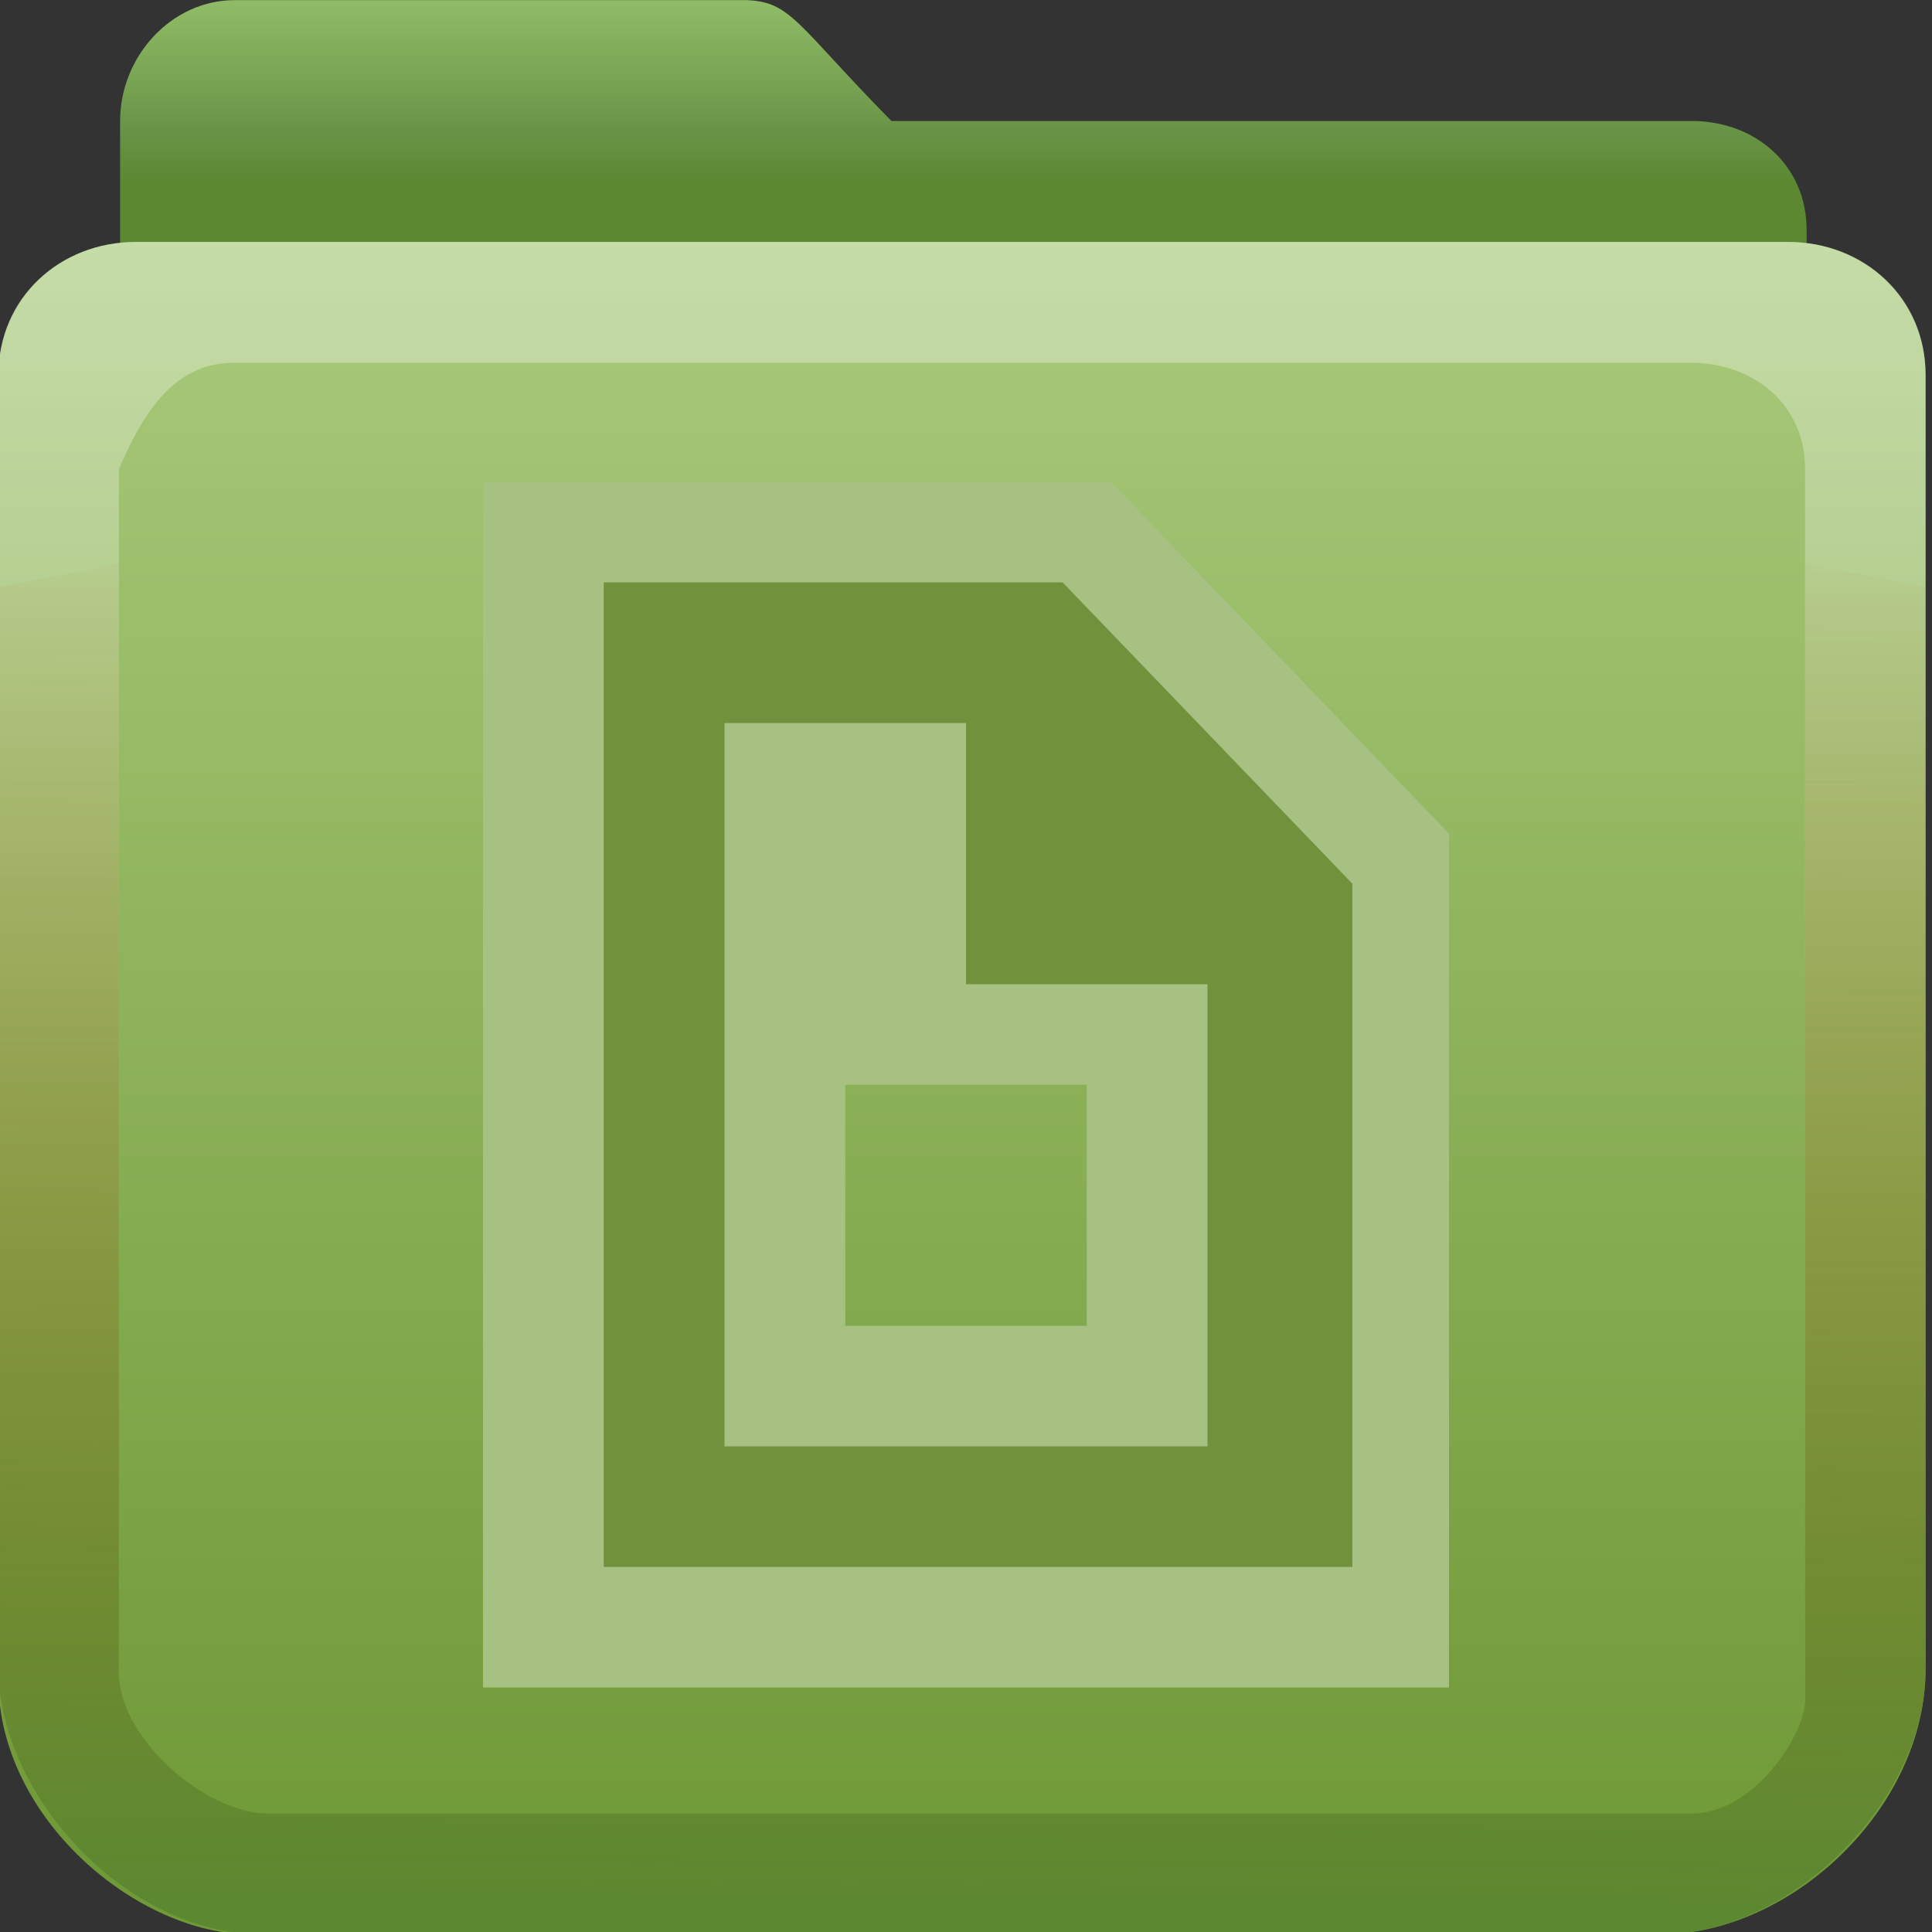 <?xml version="1.0" encoding="UTF-8" standalone="no"?>
<svg
   xmlns:dc="http://purl.org/dc/elements/1.1/"
   xmlns:cc="http://creativecommons.org/ns#"
   xmlns:rdf="http://www.w3.org/1999/02/22-rdf-syntax-ns#"
   xmlns:svg="http://www.w3.org/2000/svg"
   xmlns="http://www.w3.org/2000/svg"
   xmlns:xlink="http://www.w3.org/1999/xlink"
   id="svg2408"
   height="16"
   width="16"
   version="1.0">
  <rect width="100%" height="100%" fill="#333333" stroke="none"/>
  <defs
     id="defs2410">
    <linearGradient
       id="linearGradient926">
      <stop
         style="stop-color:#5b8831;stop-opacity:1"
         offset="0"
         id="stop922" />
      <stop
         style="stop-color:#ab7a1f;stop-opacity:0;"
         offset="1"
         id="stop924" />
    </linearGradient>
    <linearGradient
       id="linearGradient4008">
      <stop
         offset="0"
         style="stop-color:#8fbb66;stop-opacity:1"
         id="stop4010" />
      <stop
         offset="0.717"
         style="stop-color:#689346;stop-opacity:1"
         id="stop4012" />
      <stop
         offset="1"
         style="stop-color:#5b8831;stop-opacity:1"
         id="stop4014" />
    </linearGradient>
    <linearGradient
       id="linearGradient3874">
      <stop
         offset="0"
         style="stop-color:#ffffff;stop-opacity:1"
         id="stop3876" />
      <stop
         offset="1"
         style="stop-color:#ffffff;stop-opacity:0"
         id="stop3878" />
    </linearGradient>
    <linearGradient
       gradientTransform="scale(1.06,0.944)"
       gradientUnits="userSpaceOnUse"
       id="linearGradient3317"
       y2="20.137"
       x2="11.794"
       y1="3.213"
       x1="11.794">
      <stop
         offset="0"
         style="stop-color:#c6953a;stop-opacity:1"
         id="stop3319" />
      <stop
         offset="1"
         style="stop-color:#ab7a1f;stop-opacity:1"
         id="stop3321" />
    </linearGradient>
    <linearGradient
       gradientUnits="userSpaceOnUse"
       xlink:href="#linearGradient3317"
       id="linearGradient3361"
       y2="85.821"
       x2="48.036"
       y1="25.911"
       x1="48.036" />
    <linearGradient
       id="linearGradient3187">
      <stop
         offset="0"
         style="stop-color:#709937;stop-opacity:1"
         id="stop3189" />
      <stop
         offset="1"
         style="stop-color:#aacb7d;stop-opacity:1"
         id="stop3191" />
    </linearGradient>
    <linearGradient
       gradientTransform="matrix(1.006,0,0,0.994,0,12)"
       gradientUnits="userSpaceOnUse"
       id="ButtonShadow"
       y2="7.017"
       x2="45.448"
       y1="80.472"
       x1="45.448">
      <stop
         offset="0"
         style="stop-color:#000000;stop-opacity:1"
         id="stop3750" />
      <stop
         offset="1"
         style="stop-color:#000000;stop-opacity:0.588"
         id="stop3752" />
    </linearGradient>
    <linearGradient
       gradientTransform="translate(21,8)"
       gradientUnits="userSpaceOnUse"
       xlink:href="#linearGradient3187"
       id="linearGradient3706"
       y2="5.988"
       x2="48"
       y1="78"
       x1="48" />
    <filter
       style="color-interpolation-filters:sRGB"
       id="filter3174">
      <feGaussianBlur
         stdDeviation="1.71"
         id="feGaussianBlur3176" />
    </filter>
    <linearGradient
       gradientTransform="matrix(1.006,0,0,0.994,0,12)"
       gradientUnits="userSpaceOnUse"
       xlink:href="#ButtonShadow"
       id="linearGradient3664"
       y2="5.297"
       x2="45.448"
       y1="80.472"
       x1="45.448" />
    <clipPath
       id="clipPath3860">
      <rect
         style="fill:#ff00ff;fill-opacity:1;fill-rule:nonzero;stroke:none"
         id="rect3862"
         y="18"
         x="6"
         ry="6"
         rx="6"
         height="72"
         width="84" />
    </clipPath>
    <filter
       style="color-interpolation-filters:sRGB"
       id="filter3870"
       height="1.394"
       width="1.331"
       y="-0.197"
       x="-0.166">
      <feGaussianBlur
         stdDeviation="5.17"
         id="feGaussianBlur3872" />
    </filter>
    <linearGradient
       id="linearGradient3699">
      <stop
         offset="0"
         style="stop-color:#63842b;stop-opacity:0.784"
         id="stop3701" />
      <stop
         offset="1"
         style="stop-color:#63842b;stop-opacity:0.392"
         id="stop3703" />
    </linearGradient>
    <linearGradient
       gradientUnits="userSpaceOnUse"
       xlink:href="#linearGradient3874"
       id="linearGradient3123"
       y2="81.481"
       x2="48.022"
       y1="22.933"
       x1="48.022" />
    <linearGradient
       gradientTransform="matrix(0.72,0,0,0.72,1.92,-5.52)"
       gradientUnits="userSpaceOnUse"
       xlink:href="#linearGradient4008"
       id="linearGradient3105"
       y2="26.987"
       x2="34.86"
       y1="16.275"
       x1="34.86" />
    <linearGradient
       gradientUnits="userSpaceOnUse"
       xlink:href="#ButtonShadow"
       id="linearGradient3952"
       y2="7"
       x2="43"
       y1="91"
       x1="43" />
    <linearGradient
       gradientUnits="userSpaceOnUse"
       xlink:href="#ButtonShadow"
       id="linearGradient3961"
       y2="7"
       x2="45"
       y1="92"
       x1="45" />
    <linearGradient
       gradientUnits="userSpaceOnUse"
       xlink:href="#ButtonShadow"
       id="linearGradient3969"
       y2="7"
       x2="45"
       y1="92"
       x1="45" />
    <linearGradient
       gradientUnits="userSpaceOnUse"
       xlink:href="#ButtonShadow"
       id="linearGradient3977"
       y2="7"
       x2="45"
       y1="92"
       x1="45" />
    <linearGradient
       gradientUnits="userSpaceOnUse"
       xlink:href="#ButtonShadow"
       id="linearGradient3986"
       y2="7"
       x2="45"
       y1="92"
       x1="45" />
    <linearGradient
       gradientTransform="translate(68,-1)"
       gradientUnits="userSpaceOnUse"
       xlink:href="#linearGradient3699"
       id="linearGradient3087"
       y2="32"
       x2="56"
       y1="76"
       x1="56" />
    <linearGradient
       gradientTransform="translate(0,-2)"
       gradientUnits="userSpaceOnUse"
       xlink:href="#linearGradient3699"
       id="linearGradient3975"
       y2="32"
       x2="56"
       y1="76"
       x1="56" />
    <linearGradient
       gradientTransform="translate(0,-1)"
       gradientUnits="userSpaceOnUse"
       xlink:href="#linearGradient3699"
       id="linearGradient3989"
       y2="32"
       x2="56"
       y1="76"
       x1="56" />
    <linearGradient
       gradientTransform="translate(0,-1)"
       gradientUnits="userSpaceOnUse"
       xlink:href="#linearGradient3699"
       id="linearGradient4002"
       y2="32"
       x2="56"
       y1="76"
       x1="56" />
    <radialGradient
       gradientTransform="matrix(1.157,0,0,0.996,13.449,0.197)"
       gradientUnits="userSpaceOnUse"
       xlink:href="#linearGradient3737-5"
       id="radialGradient2874"
       fy="89.01"
       fx="48.077"
       r="42"
       cy="89.01"
       cx="48.077" />
    <linearGradient
       id="linearGradient3737-5">
      <stop
         offset="0"
         style="stop-color:#ffffff;stop-opacity:1"
         id="stop3739-0" />
      <stop
         offset="1"
         style="stop-color:#ffffff;stop-opacity:0"
         id="stop3741-4" />
    </linearGradient>
    <linearGradient
       id="linearGradient3737">
      <stop
         offset="0"
         style="stop-color:#ffffff;stop-opacity:1"
         id="stop3739" />
      <stop
         offset="1"
         style="stop-color:#ffffff;stop-opacity:0"
         id="stop3741" />
    </linearGradient>
    <linearGradient
       gradientUnits="userSpaceOnUse"
       xlink:href="#linearGradient3737"
       id="linearGradient3916"
       y2="73.995"
       x2="36.357"
       y1="16"
       x1="36.357"
       gradientTransform="matrix(1,0,0,0.99,21,0.146)" />
    <linearGradient
       gradientUnits="userSpaceOnUse"
       xlink:href="#linearGradient3699"
       id="linearGradient3248"
       y2="32.398"
       x2="48.071"
       y1="73.766"
       x1="48.071" />
    <linearGradient
       xlink:href="#linearGradient926"
       id="linearGradient928"
       x1="68.288"
       y1="88.301"
       x2="68.644"
       y2="27.458"
       gradientUnits="userSpaceOnUse" />
    <linearGradient
       gradientTransform="translate(0,-4)"
       gradientUnits="userSpaceOnUse"
       xlink:href="#linearGradient3637"
       id="linearGradient3108"
       y2="18.048"
       x2="19.946"
       y1="28.252"
       x1="19.946" />
    <linearGradient
       id="linearGradient3637">
      <stop
         offset="0"
         style="stop-color:#f0f0f0;stop-opacity:1"
         id="stop3645" />
      <stop
         offset="1"
         style="stop-color:#f5f5f5;stop-opacity:1"
         id="stop3641" />
    </linearGradient>
  </defs>
  <g
     transform="translate(0,-80)"
     style="display:none"
     id="layer2">
    <path
       style="opacity:0.9;fill:url(#linearGradient3664);fill-opacity:1;fill-rule:nonzero;stroke:none;filter:url(#filter3174)"
       id="rect3745"
       d="M 14.969,8.803 C 13.329,8.803 12,10.085 12,11.678 V 19 c -3.324,0 -7,2.676 -7,6 v 61 c 0,3.324 2.676,6 6,6 h 74 c 3.324,0 6,-2.676 6,-6 V 25 c 0,-3.324 -3.747,-6 -7.071,-6 v -0.135 c 0,-2.389 -1.978,-4.312 -4.438,-4.312 H 36.156 l -1.469,-2.875 C 33.954,10.253 33.359,8.803 31.719,8.803 Z" />
  </g>
  <g
     style="display:inline"
     id="layer3"
     transform="matrix(0.19,0,0,0.193,-1.143,-1.157)">
    <rect
       style="display:inline;fill:url(#linearGradient3361);fill-opacity:1;fill-rule:nonzero;stroke:none"
       id="rect3352"
       y="23.143"
       x="10.536"
       ry="6"
       rx="6"
       height="62.679"
       width="75" />
    <path
       style="display:inline;fill:url(#linearGradient3105);fill-opacity:1;fill-rule:nonzero;stroke:none"
       id="path3908"
       d="m 16.251,6 c -2.77,0 -5,2.417 -5,5.187 V 70.812 c 0,2.393 1.919,4.312 4.312,4.312 H 80.449 c 2.393,0 4.312,-1.919 4.312,-4.312 V 15.856 c 0,-2.77 -2.23,-4.669 -5,-4.669 H 44.872 C 40.76,7.075 40.506,6.067 38.559,6 Z" />
  </g>
  <g
     style="display:inline"
     id="layer1"
     transform="matrix(0.19,0,0,0.193,-5.143,-1.157)">
    <path
       style="fill:url(#linearGradient3706);fill-opacity:1;fill-rule:nonzero;stroke:none"
       d="m 33,16.377 h 72 c 3.324,0 6,2.409 6,5.733 V 77.588 C 111,83.637 105.088,89 99.45,89 H 38.025 C 33.01,89 27,83.98 27,78.106 V 22.11 c 0,-3.324 2.676,-5.733 6,-5.733 z"
       id="rect2419" />
    <path
       style="display:inline;opacity:0.35;fill:url(#linearGradient3916);fill-opacity:1;fill-rule:nonzero;stroke:none;stroke-width:0.995"
       id="rect3728"
       d="m 33,16.375 c -3.324,0 -6,2.39 -6,5.682 v 45.476 3.45 l 5.254,0.99 c -6.1e-5,-19.78 0,-26.174 0,-45.856 0.91,-2.054 2.218,-4.556 5,-4.556 h 63.492 c 2.782,0 5,1.801 5,4.556 V 71.976 l 5.254,-0.99 v -3.45 -45.479 c 0,-3.292 -2.676,-5.682 -6,-5.682 z" />
    <path
       style="display:inline;opacity:1;fill:url(#linearGradient928);fill-opacity:1;fill-rule:nonzero;stroke:none"
       id="path3615"
       d="M 38.55,89 C 32.457,89 27,82.901 27,77.587 V 69.844 31.187 l 5.25,-1 v 45.591 2 c 0,2.782 3.743,6.038 6.525,6.038 h 2 58.027 2 c 2.782,0 5.05,-3.544 4.948,-5 v -2 -46.629 l 5.25,1 V 77.588 C 111.023,83.281 105.133,89 99.45,89 Z" />
  </g>
  <g
     id="layer6"
     transform="matrix(0.473,0,0,0.473,54.353,-31.79)" />
  <g
     id="layer6-3"
     transform="matrix(0.2,0,0,0.208,-1.4,-1.625)">
    <path
       style="display:inline;opacity:1;fill:#a6c181;fill-opacity:1;stroke:none;stroke-width:1"
       id="rect2938-3"
       d="M 27,27 V 75 H 67 V 41.002 L 53,27 Z m 15,14.4 v 0 9.6 h 10 v 9.6 H 42 Z" />
    <path
       style="display:inline;opacity:1;fill:#63842b;fill-opacity:0.784;stroke:none"
       id="rect2938"
       d="M 32,31 V 70.2 H 63 V 43 L 51,31 Z m 5,5.6 H 47 V 47 H 57 V 65.4 H 37 Z" />
  </g>
</svg>

